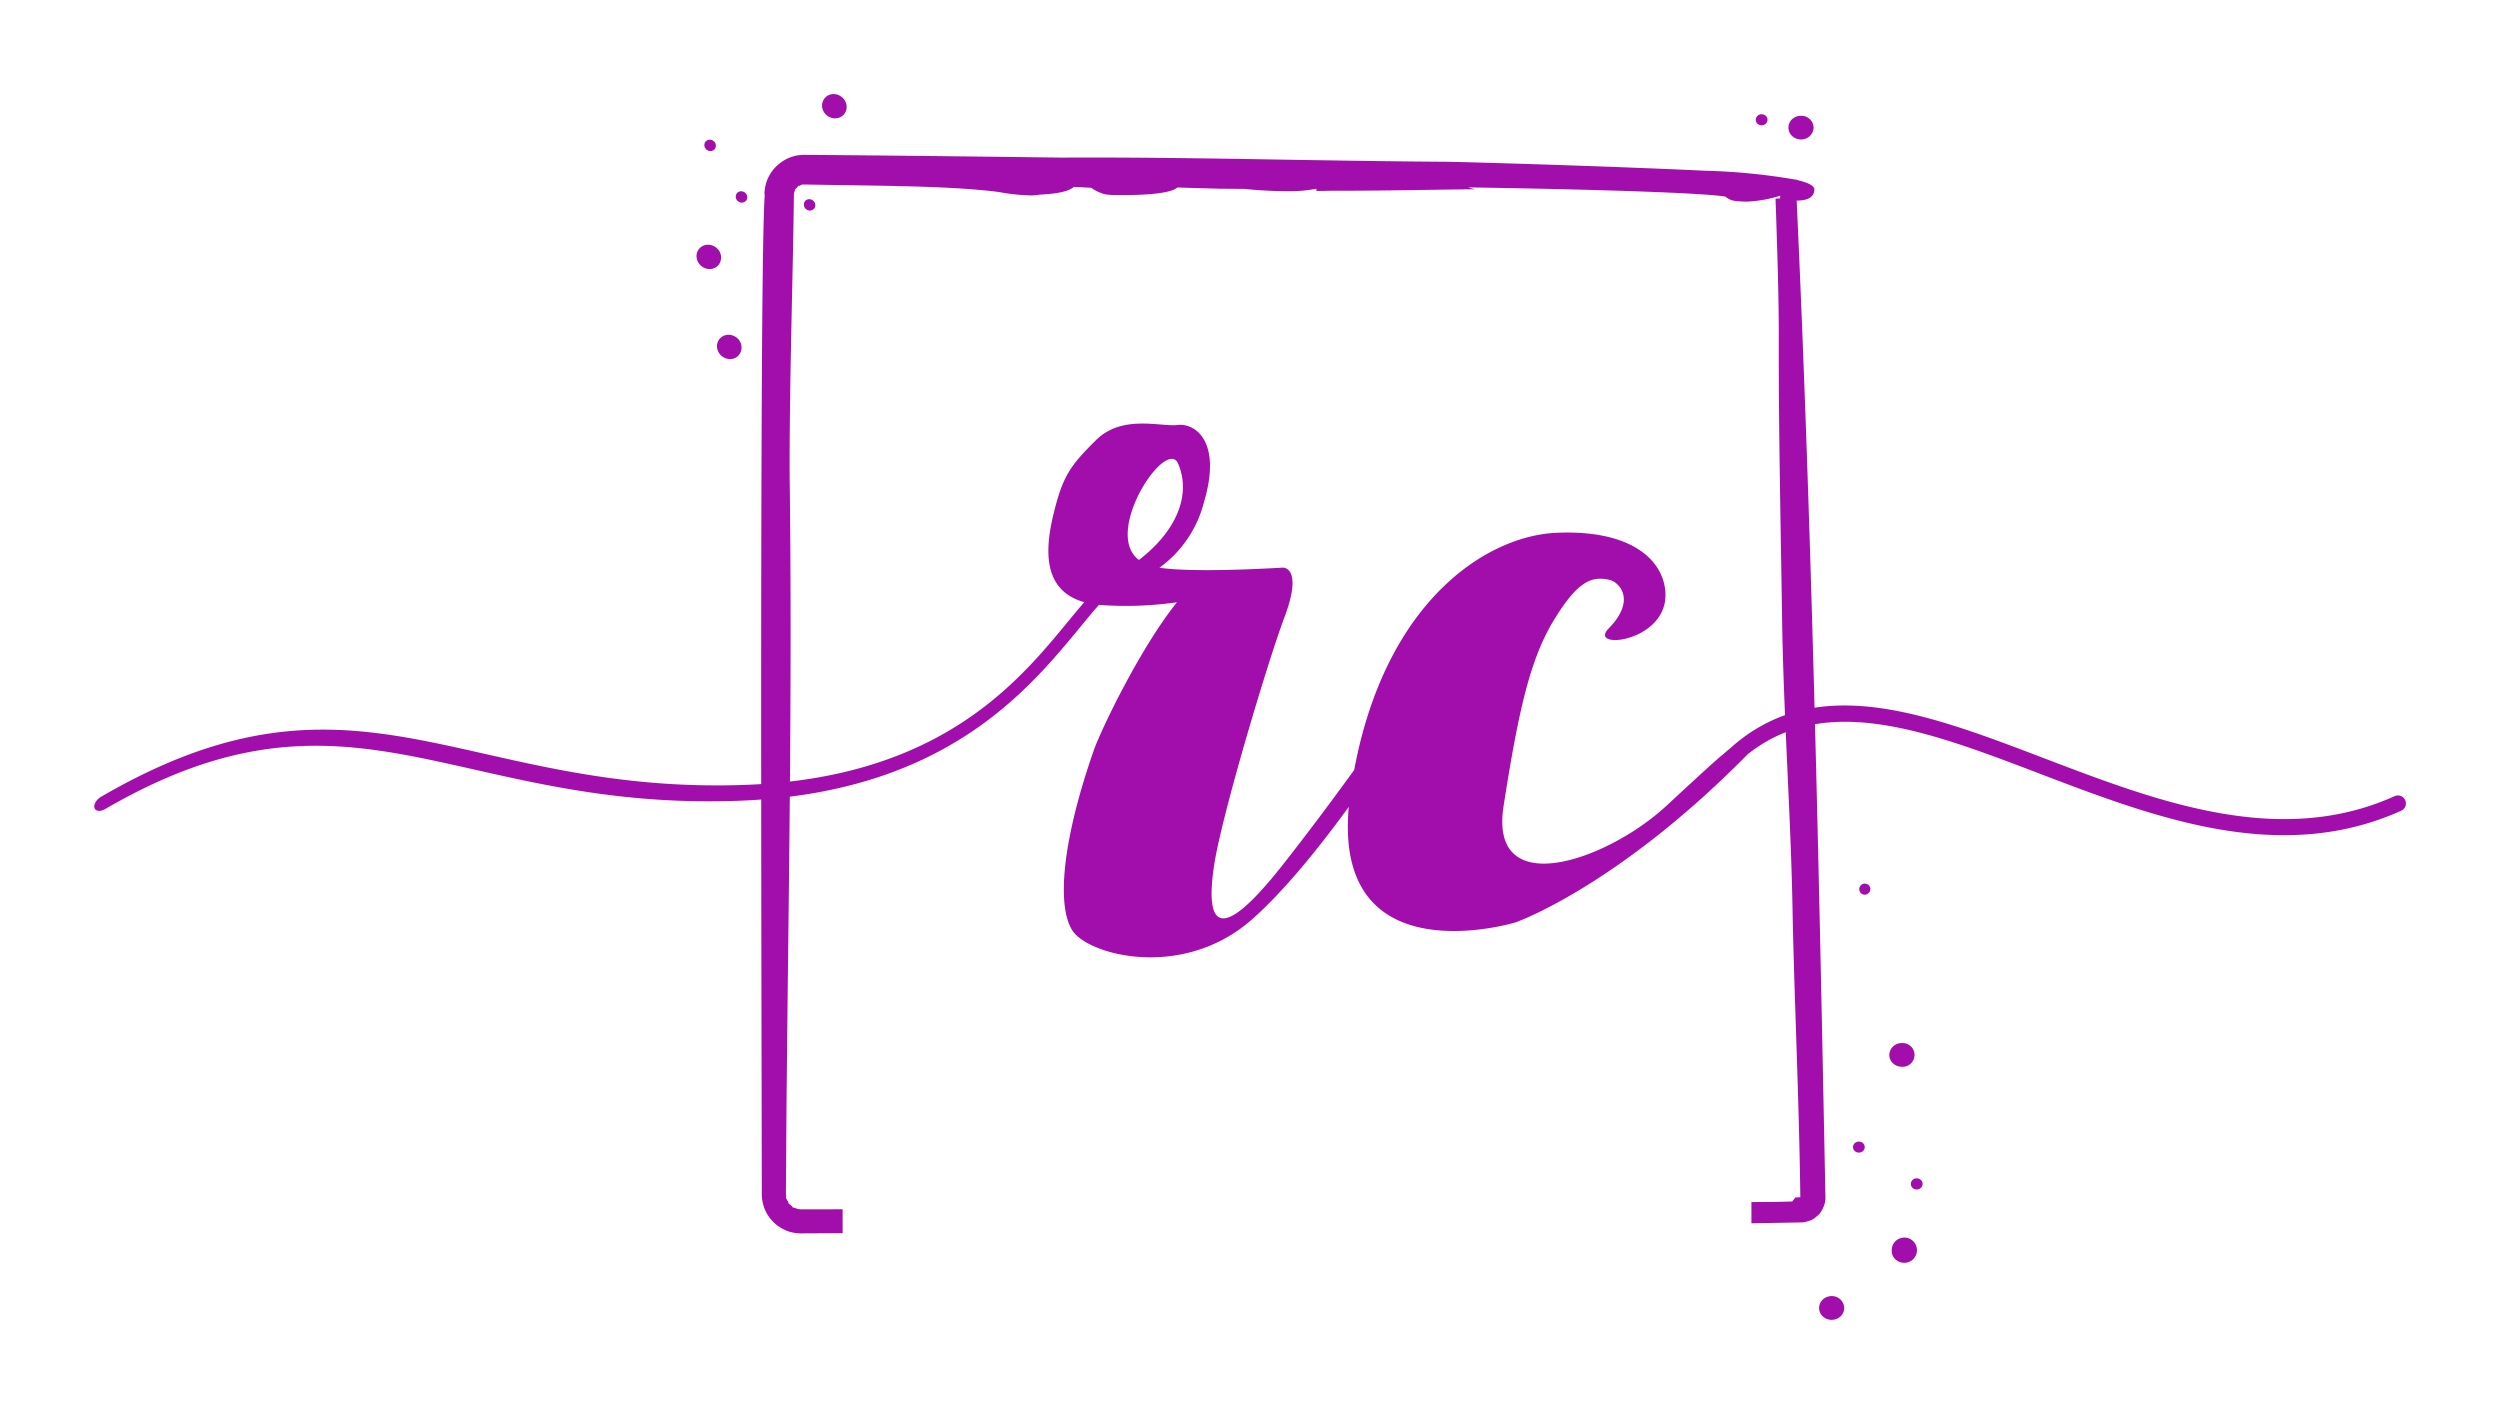 <svg xmlns="http://www.w3.org/2000/svg" xmlns:xlink="http://www.w3.org/1999/xlink" width="411.952" height="232.987" viewBox="0 0 411.952 232.987">
  <defs>
    <filter id="Path_2035" x="0" y="54.351" width="411.952" height="118.904" filterUnits="userSpaceOnUse">
      <feOffset dy="3" input="SourceAlpha"/>
      <feGaussianBlur stdDeviation="5" result="blur"/>
      <feFlood flood-opacity="0.161"/>
      <feComposite operator="in" in2="blur"/>
      <feComposite in="SourceGraphic"/>
    </filter>
    <filter id="Subtraction_1" x="99.272" y="0" width="233.043" height="232.987" filterUnits="userSpaceOnUse">
      <feOffset dy="3" input="SourceAlpha"/>
      <feGaussianBlur stdDeviation="5" result="blur-2"/>
      <feFlood flood-opacity="0.161"/>
      <feComposite operator="in" in2="blur-2"/>
      <feComposite in="SourceGraphic"/>
    </filter>
  </defs>
  <g id="upload-logo" transform="translate(15.53 12.5)">
    <g transform="matrix(1, 0, 0, 1, -15.53, -12.5)" filter="url(#Path_2035)">
      <path id="Path_2035-2" data-name="Path 2035" d="M521.695,419.614c.164-.013.287-.022.358-.022.823,0,3.027.916.3,8.152s-10.394,32.795-11.613,40.987-.236,14.474,11.194,0c4.208-5.329,8.305-10.838,11.9-15.794,5.266-28.089,21.99-38.585,33.314-39.083,11.826-.518,16.708,4.026,17.744,8.329s-1.478,7.016-4.208,8.352c-3.334,1.632-6.992,1.2-4.91-.924,4.6-4.7,1.736-7.651.086-8.014-2.885-.634-5.164.183-9.086,6.586s-5.864,14.9-8.325,30.723,17.1,8.968,26.866-.092c9.279-8.606,7.972-7.288,10.716-9.666.147-.128.293-.257.441-.383l.03-.027h0c14.045-11.844,31.812-5.064,51.134,2.312,18.587,7.094,38.665,14.758,57.646,6.2a1.315,1.315,0,0,1,1.08,2.4c-19.981,9.005-40.587,1.141-59.663-6.141-18.327-6.995-35.2-13.432-48.052-3.13-22.031,22.366-39.121,28-38.213,27.668,0,0-30.054,9.181-27.492-19.03-4.911,6.754-10.571,13.769-15.865,18.473-11.466,10.189-27.173,5.956-29.715,1.844s-1.656-14.646,3.539-29.565c1.225-3.517,7.773-17.085,13.739-24.469a59.34,59.34,0,0,1-12.863.436c-.956,1.073-1.991,2.326-3.119,3.7-8.768,10.641-22.619,27.449-56.656,28.591-17.675.593-31.091-2.435-43.176-5.163-19.655-4.436-35.725-8.063-60.811,6.516-.791.46-1.579.377-1.759-.185s.315-1.391,1.107-1.852c26.434-15.362,43-11.624,63.257-7.051,11.958,2.7,25.231,5.7,42.606,5.112,32.159-1.079,45.128-16.817,53.337-26.781.984-1.195,1.907-2.315,2.8-3.336l-.1-.028c-6.82-1.969-6.4-8.731-4.922-14.713s2.668-7.736,6.979-11.987,10.666-2.129,13.427-2.469,7.334,2.538,4.363,12.612a19.168,19.168,0,0,1-7.367,10.909c5.466.814,17.711.138,19.956,0Zm-23.333-1.285c5.722-4.358,8.792-10.331,6.472-15.845C502.919,397.932,492.3,413.817,498.362,418.329Z" transform="translate(-310.69 -329.06)" fill="#a20eac" stroke="rgba(0,0,0,0)" stroke-width="1" fill-rule="evenodd"/>
    </g>
    <g transform="matrix(1, 0, 0, 1, -15.53, -12.5)" filter="url(#Subtraction_1)">
      <path id="Subtraction_1-2" data-name="Subtraction 1" d="M187.05,201.987h-.005a2.143,2.143,0,0,1-1.468-.581,1.893,1.893,0,0,1-.04-2.714,2.147,2.147,0,0,1,1.518-.621,2.025,2.025,0,0,1,2.067,1.961,1.882,1.882,0,0,1-.561,1.339A2.143,2.143,0,0,1,187.05,201.987Zm11.987-9.4h-.021a2.123,2.123,0,0,1-1.464-.574,1.891,1.891,0,0,1-.6-1.387,2.08,2.08,0,1,1,2.087,1.961ZM17.214,187.747a7.8,7.8,0,0,1-1.365-.151,5.334,5.334,0,0,1-1.258-.415,6.725,6.725,0,0,1-1-.55,6.8,6.8,0,0,1-.935-.772l-.026-.029a6.849,6.849,0,0,1-.782-.946,7.757,7.757,0,0,1-.579-1.062l-.016-.056a6.146,6.146,0,0,1-.362-1.205,6.076,6.076,0,0,1-.132-1.276l-.026-14.55v-.465c-.078-42-.26-140.356.521-149.749H11.2a6.707,6.707,0,0,1,.132-1.274,6.92,6.92,0,0,1,.378-1.234l.021-.053a6.885,6.885,0,0,1,.6-1.076,7.3,7.3,0,0,1,.78-.941l.05-.048a7.69,7.69,0,0,1,.946-.764,6.848,6.848,0,0,1,1.078-.592l.063-.024a7.061,7.061,0,0,1,1.224-.381,7.524,7.524,0,0,1,1.274-.114l.024,0c11.589.079,23.151.214,35.98.37l6.35.079c1.576-.008,3.21-.013,4.856-.013,10.974,0,21.869.184,32.405.361l3.465.055c7.354.117,14.958.237,22.443.281,2.545.011,26.485.7,43.033,1.485a101.088,101.088,0,0,1,14.677,1.443l.283.005.045.063c1.926.454,2.9.978,2.9,1.554,0,1.212-1.009,1.852-2.917,1.852,1.139,24.753,2.087,51.537,2.9,81.88.722,26.781,1.259,53.142,1.837,82.355a3.457,3.457,0,0,1-.063.78,5.085,5.085,0,0,1-.333,1l-.122.23a2.993,2.993,0,0,1-.9,1.12l-.077.05a2.622,2.622,0,0,1-1.192.7l-.573.172a3.24,3.24,0,0,1-.806.09q-4.065.074-8.131.144v-3.5c1.632-.01,3.107-.02,4.27-.031l2.458-.063.51-.666.819-.032c-.1-8.656-.389-17.561-.67-26.172l-.022-.669-.029-.887c-.222-6.718-.452-13.662-.576-20.558-.147-7.246-.486-14.686-.814-21.881l-.024-.528-.033-.738c-.343-7.622-.7-15.5-.826-23.352l-.161-10.145c-.211-12.468-.428-25.361-.391-37.56-.016-6.142-.22-12.447-.417-18.545L177.8,17.24l.758-.048.018-.447a21.052,21.052,0,0,1-5.376.975h-.026a15.023,15.023,0,0,1-1.892-.1,2.883,2.883,0,0,1-1.736-.724c-2.251-.367-8.9-.664-14.083-.848-7.03-.255-16.3-.476-28.337-.674l1.163.309c-2.678.028-5.4.067-8.029.106-4.856.071-9.872.144-14.782.144h-1.124c-.834.025-1.421.03-1.767.03-.294,0-.437,0-.44,0l0-.359a23.546,23.546,0,0,1-4.905.4c-2.027,0-4.41-.127-7.082-.378l-3.964-.029-6.966-.2c-1.165,1.088-6.118,1.251-8.967,1.251-.764,0-1.378-.011-1.672-.017a9.749,9.749,0,0,1-1.123-.095l-.132-.016a7.137,7.137,0,0,1-2.3-1.078L62.185,15.3c-1.136,1.006-4.126,1.186-5.4,1.263l-.054,0-.3.026a7.419,7.419,0,0,1-1.427.114,33.823,33.823,0,0,1-5.026-.531l-.067-.011-.058-.016c-6.712-.878-16.433-1.009-25.01-1.126l-7.36-.119.008.026-.025.007-.025,0a.038.038,0,0,1-.03-.01.03.03,0,0,1-.005-.025l-.513.254h0a.046.046,0,0,1-.047-.034c-.009-.022-.015-.037-.026-.037s-.027.014-.048.042L16.4,15.6c-.011.014-.021.021-.03.021s-.033-.031-.039-.061l-.24.661-.04.346c-.067,5.613-.184,11.128-.32,17.238l-.04,1.954c-.186,9.062-.377,18.433-.338,27.622.359,27.775.017,56.052-.314,83.4l-.008.678-.2,19.159-.1,14.548.024.217a2.989,2.989,0,0,1,0,.367.589.589,0,0,0,.005.2l.336.573a.479.479,0,0,1,.049.185c0,.051.008.088.054.119l.521.407a.475.475,0,0,1,.092.142c.023.05.04.087.1.1a5.308,5.308,0,0,1,.716.217l.08.028.51.058h.9c1.314,0,3.32-.005,5.962-.015v3.939l-5.331.027-1.4.007C17.309,187.746,17.263,187.747,17.214,187.747ZM201.069,180.5h0a.916.916,0,1,1,.005-1.829,1,1,0,0,1,.711.293.87.87,0,0,1,.256.626A.939.939,0,0,1,201.069,180.5Zm-9.537-6.073a.974.974,0,0,1-.7-.286.872.872,0,0,1-.257-.625.843.843,0,0,1,.245-.61,1.021,1.021,0,0,1,1.427-.005.88.88,0,0,1,0,1.237A1.011,1.011,0,0,1,191.532,174.424Zm7.085-14.141a2.151,2.151,0,0,1-1.513-.627,1.869,1.869,0,0,1-.553-1.332,2.014,2.014,0,0,1,2.064-1.948h.021a1.957,1.957,0,1,1-.018,3.906Zm-6.157-28.356h0a.916.916,0,1,1,.973-.909A.948.948,0,0,1,192.459,131.928ZM5.526,43.67a2.153,2.153,0,0,1-1.349-.487,2.132,2.132,0,0,1-.79-1.424,1.874,1.874,0,0,1,.4-1.393,1.918,1.918,0,0,1,1.5-.7,2.14,2.14,0,0,1,1.341.484,2.017,2.017,0,0,1,.386,2.82A1.891,1.891,0,0,1,5.526,43.67ZM2.154,28.831A2.18,2.18,0,0,1,.8,28.344a2.142,2.142,0,0,1-.785-1.427,1.884,1.884,0,0,1,.4-1.4A1.909,1.909,0,0,1,1.91,24.83a2.148,2.148,0,0,1,1.342.479,2.034,2.034,0,0,1,.4,2.83A1.912,1.912,0,0,1,2.154,28.831ZM18.69,19.192a1.012,1.012,0,0,1-.621-.218.954.954,0,0,1-.19-1.327.9.9,0,0,1,.7-.324,1.02,1.02,0,0,1,1,.9.873.873,0,0,1-.192.646A.9.9,0,0,1,18.69,19.192Zm-11.226-1.3a.988.988,0,0,1-.618-.221.958.958,0,0,1-.19-1.329.891.891,0,0,1,.7-.321,1.036,1.036,0,0,1,.636.223,1,1,0,0,1,.362.64.873.873,0,0,1-.183.678A.9.9,0,0,1,7.463,17.891ZM2.3,9.39a1.021,1.021,0,0,1-.633-.223A1,1,0,0,1,1.3,8.5a.881.881,0,0,1,.883-.98,1,1,0,0,1,.627.224A.943.943,0,0,1,3,9.069.887.887,0,0,1,2.3,9.39ZM182,7.481a2.141,2.141,0,0,1-1.513-.62,1.878,1.878,0,0,1,0-2.67,2.1,2.1,0,0,1,1.5-.61h.026a2.017,2.017,0,0,1,2.069,1.956A2.034,2.034,0,0,1,182,7.481Zm-6.49-2.328a1,1,0,0,1-.707-.291.877.877,0,0,1-.26-.629.947.947,0,0,1,.972-.909,1,1,0,0,1,.707.291.879.879,0,0,1,.263.626A.949.949,0,0,1,175.512,5.153ZM22.831,4a2.162,2.162,0,0,1-1.345-.479A2.115,2.115,0,0,1,20.7,2.094,1.888,1.888,0,0,1,22.588,0a2.158,2.158,0,0,1,1.352.488,2.126,2.126,0,0,1,.79,1.421,1.875,1.875,0,0,1-.4,1.4A1.914,1.914,0,0,1,22.831,4Z" transform="translate(114.77 12.5)" fill="#a20eac" stroke="rgba(0,0,0,0)" stroke-width="1"/>
    </g>
  </g>
</svg>
